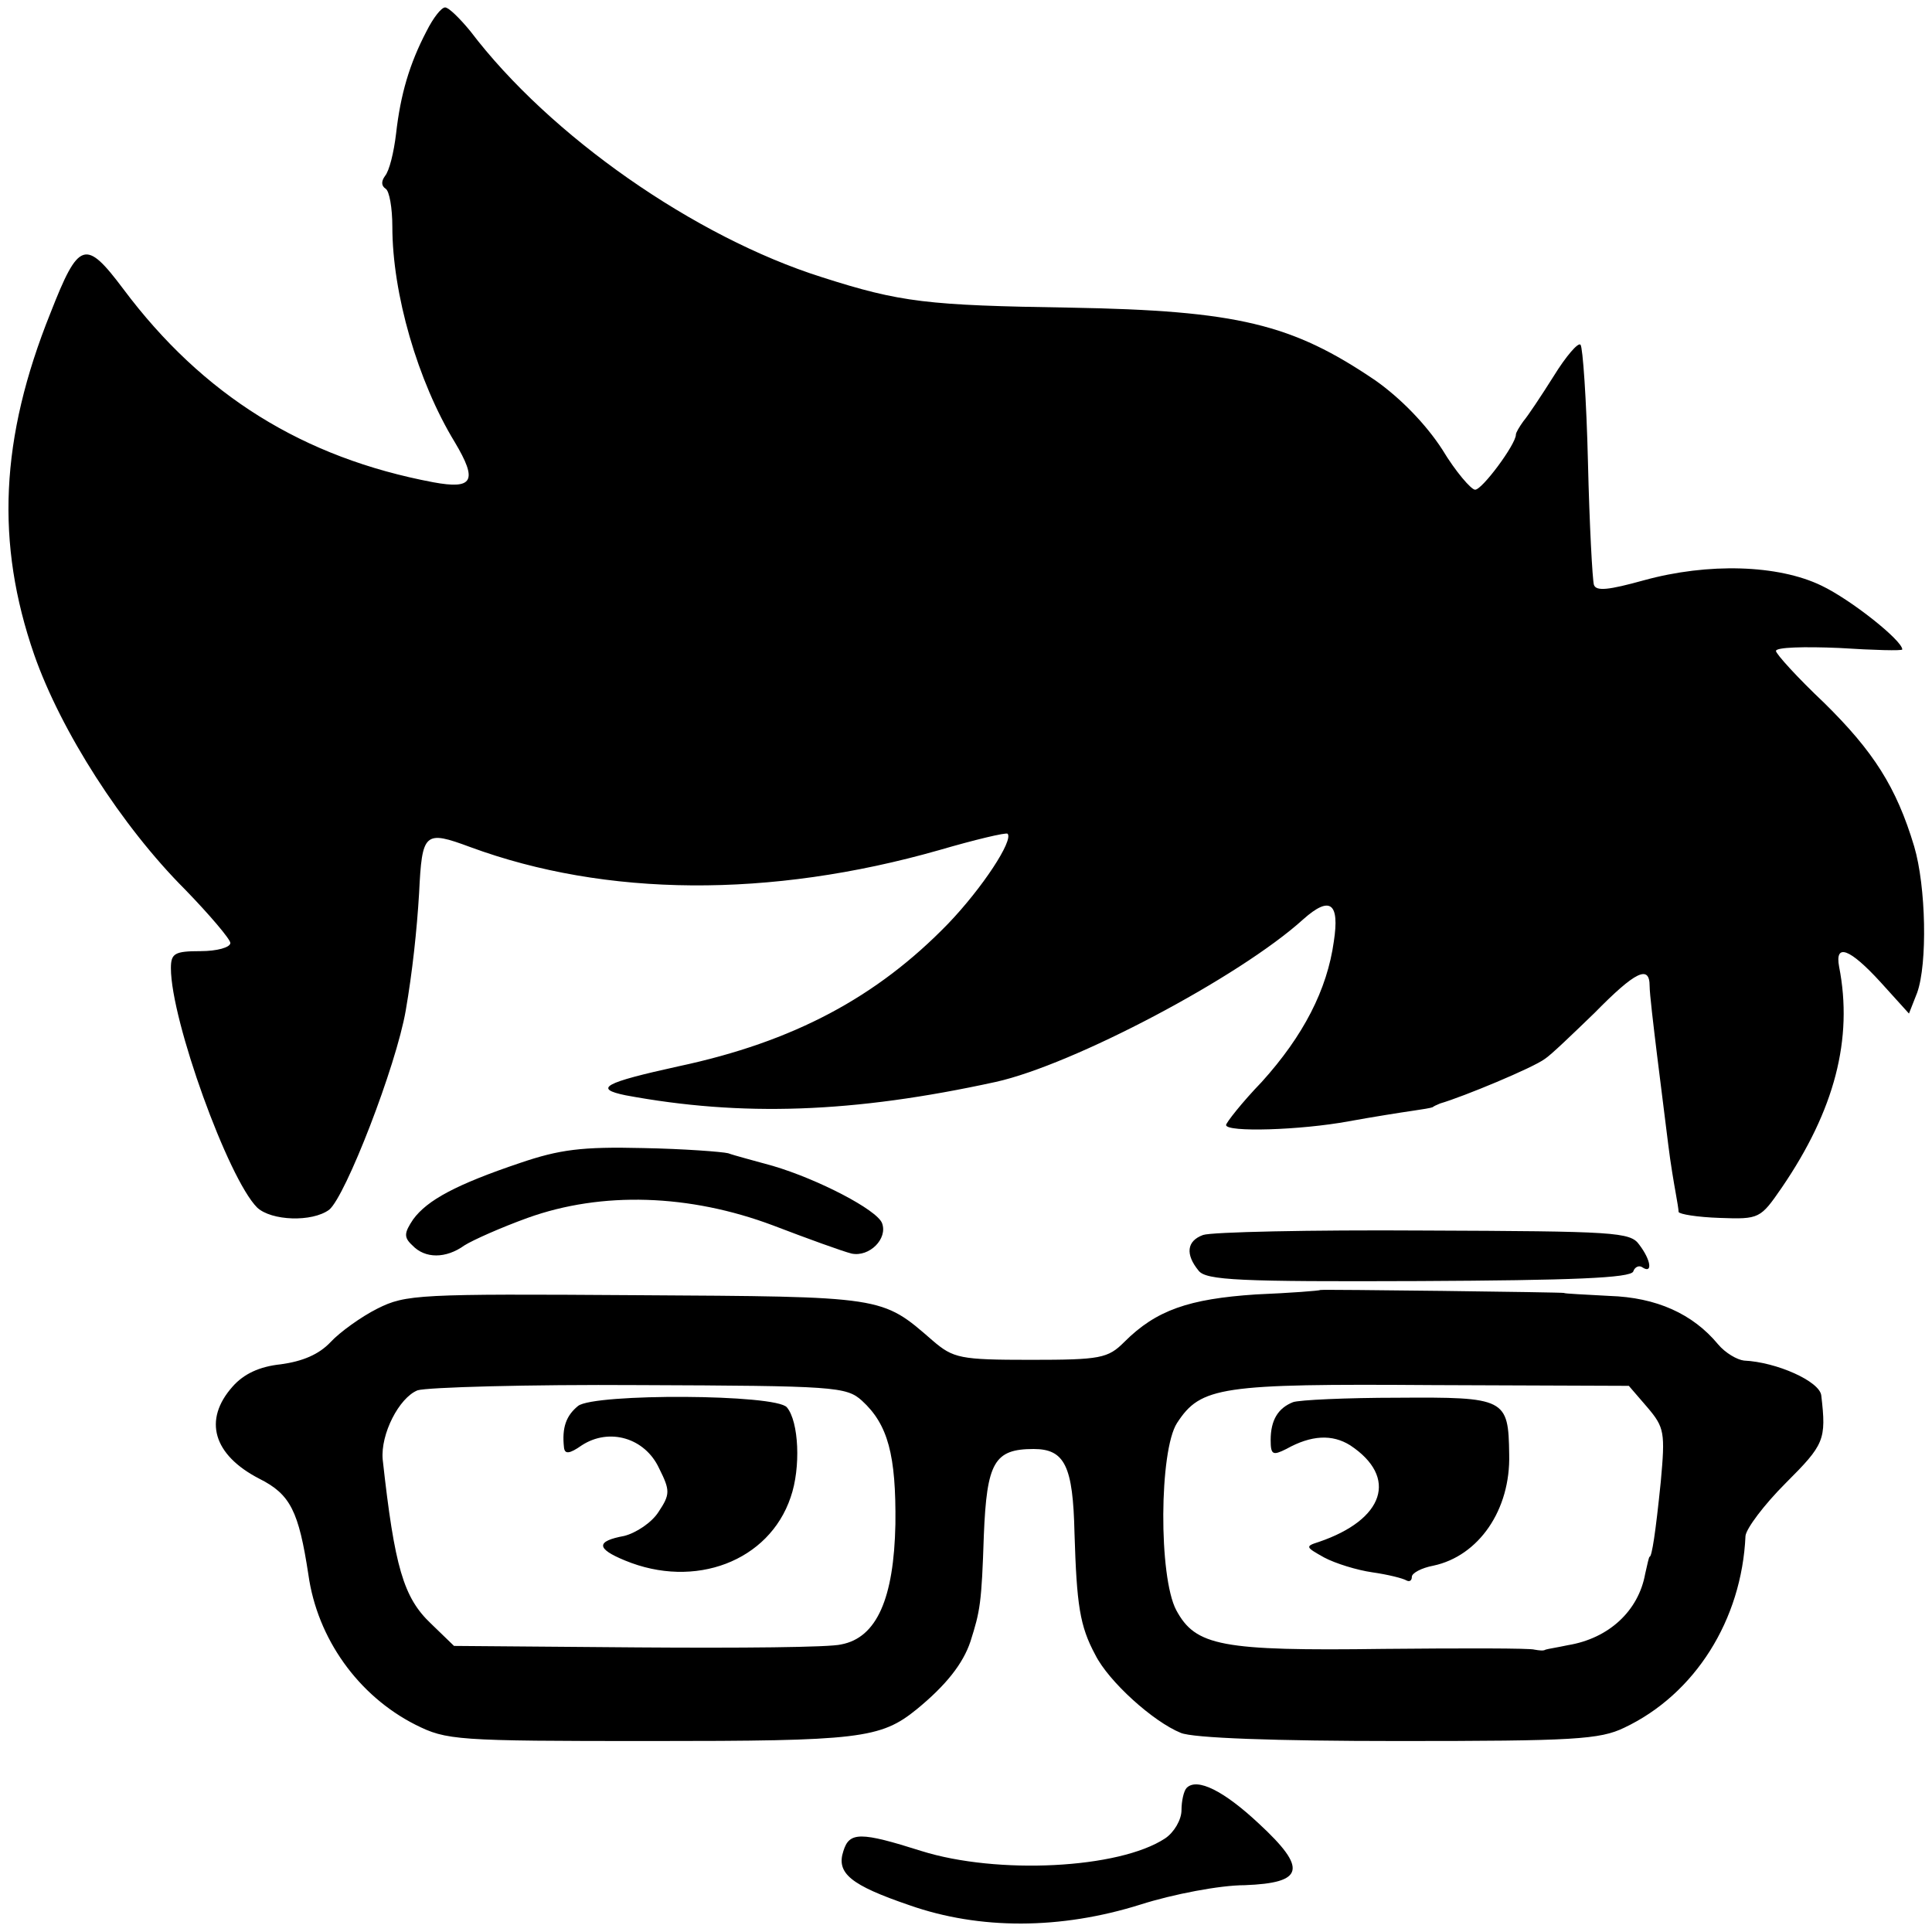 <svg version="1" xmlns="http://www.w3.org/2000/svg" width="346.667" height="346.667" viewBox="0 0 260 260"><path d="M57.4 4.2c-2.3 4.4-3.5 8.5-4.1 13.8-.3 2.5-.9 5-1.5 5.7-.5.7-.5 1.3.1 1.7.5.3.9 2.6.9 5.1 0 9 3.4 20.8 8.4 29 3.1 5.2 2.5 6.4-2.9 5.4-17.5-3.3-31-11.7-41.7-26-5.1-6.8-6-6.5-9.8 3.2C0 59-.6 73.1 4.6 88.1c3.6 10.3 11.8 23.1 20.3 31.6 3.3 3.4 6.1 6.7 6.1 7.2 0 .6-1.8 1.1-4 1.1-3.5 0-4 .3-4 2.3 0 7 7.7 28.3 11.6 32.2 1.9 1.8 7.4 2 9.7.3 2.2-1.8 9-19.3 10.3-26.8.9-5.2 1.5-10.8 1.8-15.8.4-8.2.7-8.5 6.9-6.2 18.2 6.7 40.3 6.9 63.1.4 4.8-1.4 9-2.4 9.2-2.2.8.9-3.4 7.3-8 12.1-9.6 9.9-20.8 15.9-36.3 19.2-10 2.2-11.5 3-7.1 3.9 15.6 2.9 30.6 2.4 49.8-1.8 10.4-2.3 32.8-14.1 41.4-21.9 3.6-3.2 4.9-2.2 4.1 3-.9 6.5-4.1 12.7-9.7 18.9-2.7 2.8-4.8 5.5-4.8 5.8 0 1 10 .7 16.5-.5 3.3-.6 7.1-1.2 8.5-1.4 1.4-.2 2.6-.4 2.8-.5.1-.1.5-.3 1-.5 3.1-.9 12.5-4.8 14.1-6 .8-.5 3.8-3.4 6.7-6.2 5.5-5.6 7.4-6.5 7.4-3.6 0 1 .5 5.2 1 9.3.5 4.1 1.2 9.5 1.5 12 .3 2.5.8 5.4 1 6.5.2 1.1.4 2.3.4 2.6.1.3 2.5.7 5.5.8 5.4.2 5.5.1 8.4-4.1 7.1-10.4 9.6-20 7.7-29.7-.6-3.2 1.4-2.5 5.6 2.1l3.8 4.2 1.1-2.8c1.4-3.9 1.2-14.3-.4-19.7-2.4-8-5.5-12.8-12.1-19.3-3.6-3.4-6.5-6.6-6.5-7 0-.5 3.8-.6 8.5-.4 4.7.3 8.5.4 8.5.2 0-1.2-6.9-6.7-10.9-8.6-5.8-2.8-15.2-3.1-23.9-.7-4.7 1.3-6.4 1.5-6.7.6-.2-.7-.6-8.1-.8-16.5-.2-8.4-.7-15.5-1-15.8-.3-.4-2 1.6-3.6 4.2-1.7 2.7-3.5 5.4-4.1 6.1-.5.7-1 1.5-1 1.8 0 1.3-4.6 7.5-5.5 7.4-.5 0-2.6-2.4-4.4-5.4-2.2-3.4-5.6-6.9-9-9.3-11.2-7.6-18.5-9.4-41.1-9.8-19.2-.3-22.8-.7-33.4-4.1-17.1-5.4-36.6-19-47.3-33.1C61.9 2.5 60.4 1 59.9 1s-1.6 1.4-2.5 3.2z"/><path d="M70 156.5c-8.6 2.9-12.5 5-14.4 7.6-1.2 1.8-1.3 2.4-.1 3.5 1.7 1.8 4.5 1.8 7 0 1.1-.7 4.9-2.4 8.5-3.7 10-3.6 21.8-3.2 33 1 4.7 1.8 9.4 3.5 10.6 3.8 2.4.5 4.9-2 4.1-4.1-.7-1.8-8.6-5.9-14.7-7.7-2.5-.7-5.2-1.4-6-1.7-.8-.2-6-.6-11.5-.7-8.2-.2-11.2.2-16.5 2zm91.9 9.7c-2.2.8-2.4 2.6-.6 4.8 1 1.3 5.5 1.5 29.7 1.4 20.4-.1 28.5-.4 28.8-1.3.2-.6.8-.9 1.3-.5 1.3.8 1.1-1-.5-3.1-1.2-1.7-3.2-1.8-29-1.9-15.3-.1-28.6.2-29.7.6zm15.8 7.4c-.1.1-4 .4-8.7.6-9 .6-13.4 2.1-17.7 6.4-2.2 2.2-3.2 2.4-12.6 2.4-9.5 0-10.4-.2-13.2-2.6-6.9-6-6.4-5.9-39.9-6.1-29.3-.2-31-.1-34.8 1.8-2.2 1.1-5.1 3.2-6.3 4.5-1.6 1.7-3.8 2.6-6.7 3-2.9.3-5 1.3-6.5 3-4 4.5-2.6 9.2 3.6 12.4 4.2 2.1 5.3 4.4 6.6 12.9 1.2 8.6 6.7 16.3 14.4 20.2 4.2 2.1 5.4 2.2 31.6 2.2 28.1 0 31-.3 35.9-4.3 3.9-3.2 6.2-6.1 7.2-9.1 1.3-4.1 1.5-5.1 1.8-14.3.4-9.8 1.4-11.6 6.7-11.6 4.2 0 5.3 2.3 5.5 11.3.3 9.7.7 12.5 2.8 16.4 1.8 3.6 7.8 9 11.5 10.5 1.6.7 12.7 1.1 29.3 1.1 23.6 0 27.1-.2 30.4-1.8 9.5-4.5 15.8-14.5 16.3-25.8.1-1 2.5-4.2 5.4-7.1 5.2-5.2 5.5-5.8 4.8-11.8-.2-1.9-6-4.5-10.4-4.7-.9-.1-2.5-1-3.5-2.2-3.4-4.1-8.3-6.3-14.6-6.5-3.4-.2-6.1-.3-6.1-.4 0-.1-32.7-.5-32.8-.4zM116 188.5c3.5 3.2 4.6 7.3 4.5 16.6-.2 10-2.5 15.3-7.3 16.2-1.5.4-13.8.5-27.4.4l-24.7-.2-3.1-3c-3.7-3.5-4.9-7.6-6.5-22.1-.3-3.4 2.2-8.3 4.7-9.3 1.3-.4 14.7-.8 29.9-.7 26.2.1 27.8.2 29.9 2.1zm105.7.9c2.3 2.7 2.4 3.4 1.8 10-.7 6.9-1.2 10.1-1.5 10.1-.1 0-.3 1-.6 2.3-.9 5-4.9 8.7-10.4 9.6-1.4.3-2.7.5-3 .6-.3.2-.9.1-1.5 0-.5-.2-9.7-.2-20.3-.1-21.9.3-25.3-.4-27.9-5.2-2.4-4.5-2.3-21.5.1-25.2 3.2-4.9 5.8-5.3 34.4-5.1l26.4.1 2.5 2.9z"/><path d="M77.8 189.2c-1.6 1.3-2.2 2.9-1.9 5.6.1.9.7.9 2.4-.3 3.7-2.4 8.5-1 10.4 3.1 1.5 3 1.5 3.5-.1 5.9-.9 1.4-3 2.8-4.6 3.2-3.8.7-3.8 1.7.1 3.3 9.4 3.9 19.4.1 22.3-8.5 1.4-4 1.1-10.2-.5-12.1-1.4-1.8-25.9-1.9-28.1-.2zm96.2-.5c-2 .8-3 2.4-3 5.1 0 2 .3 2.1 2.1 1.2 3.4-1.9 6.2-2 8.6-.5 6.5 4.3 4.6 10-4.2 13-1.9.6-1.8.7.7 2.1 1.5.8 4.4 1.7 6.5 2 2.1.3 4.1.8 4.6 1.1.4.2.7 0 .7-.5s1.3-1.2 2.9-1.5c6.1-1.3 10.4-7.5 10.2-15-.1-7.5-.5-7.7-15-7.6-6.9 0-13.3.3-14.1.6zm-14.3 51.9c-.4.4-.7 1.8-.7 3 0 1.3-1 3-2.2 3.8-6.2 4.1-22.6 4.9-32.8 1.7-8.2-2.6-9.7-2.6-10.5 0-1 3 1 4.6 8.9 7.3 9.4 3.3 20.3 3.3 31.1-.1 4.4-1.4 10.7-2.6 14-2.6 8-.3 8.5-2.2 1.9-8.3-4.7-4.4-8.3-6.2-9.7-4.8z"/></svg>